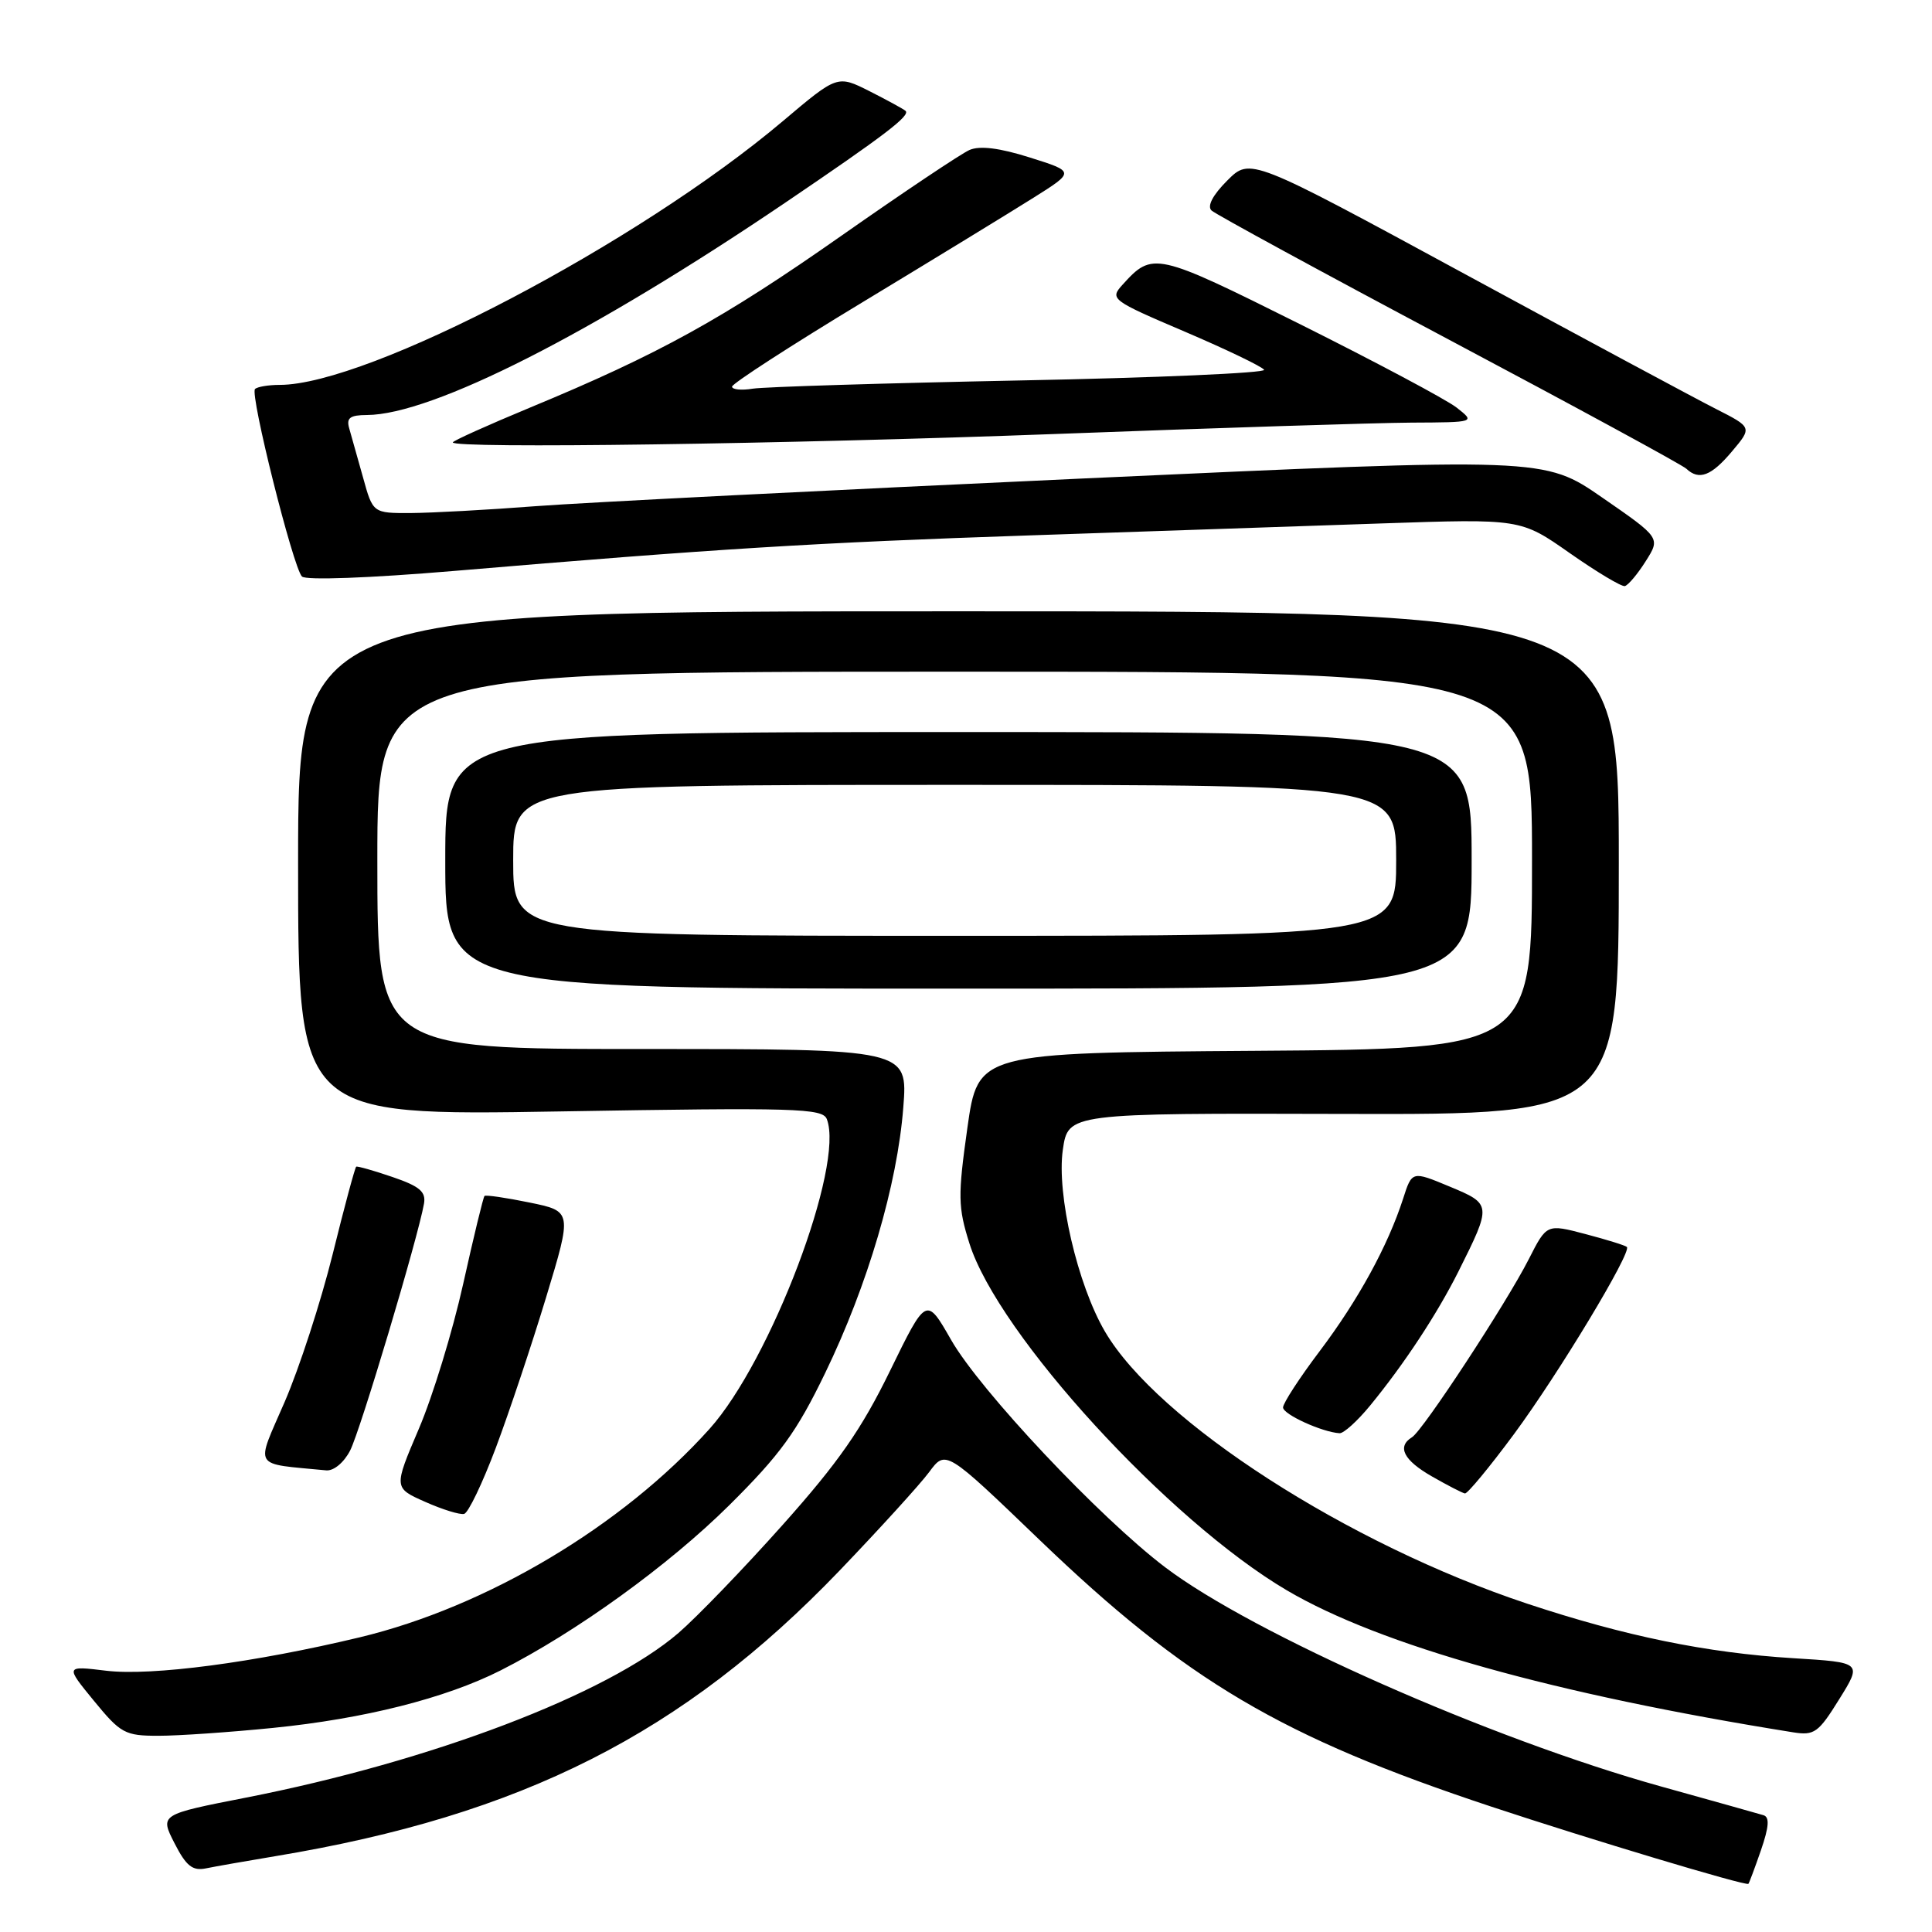 <?xml version="1.0" encoding="UTF-8" standalone="no"?>
<!DOCTYPE svg PUBLIC "-//W3C//DTD SVG 1.1//EN" "http://www.w3.org/Graphics/SVG/1.1/DTD/svg11.dtd" >
<svg xmlns="http://www.w3.org/2000/svg" xmlns:xlink="http://www.w3.org/1999/xlink" version="1.1" viewBox="0 0 256 256">
 <g >
 <path fill="currentColor"
d=" M 233.33 245.18 C 234.41 242.04 234.50 240.77 233.66 240.52 C 233.02 240.33 226.87 238.60 220.00 236.69 C 197.53 230.42 166.01 216.48 154.40 207.68 C 145.71 201.09 129.87 184.27 126.02 177.53 C 122.74 171.80 122.74 171.80 117.93 181.65 C 114.16 189.38 111.10 193.77 103.72 202.04 C 98.55 207.84 92.33 214.28 89.91 216.37 C 80.46 224.51 57.15 233.38 32.61 238.19 C 21.18 240.43 21.18 240.43 23.12 244.23 C 24.66 247.25 25.51 247.93 27.28 247.57 C 28.50 247.32 32.65 246.59 36.50 245.95 C 69.12 240.54 90.52 229.71 111.22 208.14 C 116.54 202.59 121.89 196.71 123.11 195.07 C 125.31 192.09 125.31 192.09 137.75 204.05 C 157.21 222.74 169.75 230.15 197.61 239.39 C 210.63 243.71 231.27 249.91 231.67 249.62 C 231.76 249.55 232.51 247.55 233.33 245.18 Z  M 36.14 228.96 C 48.25 227.75 59.02 225.03 66.31 221.35 C 76.34 216.27 88.58 207.43 96.64 199.44 C 103.38 192.75 105.56 189.75 109.34 181.93 C 114.98 170.28 118.90 156.96 119.69 146.75 C 120.30 139.00 120.30 139.00 85.15 139.00 C 50.00 139.00 50.00 139.00 50.00 114.00 C 50.00 89.00 50.00 89.00 126.50 89.00 C 203.00 89.00 203.00 89.00 203.00 113.99 C 203.00 138.98 203.00 138.98 166.29 139.24 C 129.59 139.50 129.59 139.50 128.18 149.47 C 126.91 158.49 126.94 159.95 128.45 164.75 C 132.25 176.81 154.86 201.51 170.52 210.73 C 182.92 218.02 205.99 224.49 237.59 229.54 C 240.41 229.99 240.95 229.60 243.71 225.15 C 246.74 220.28 246.74 220.28 237.62 219.72 C 226.12 219.01 215.30 216.79 202.35 212.49 C 178.62 204.61 153.40 188.36 146.42 176.45 C 142.77 170.23 139.99 158.22 140.83 152.36 C 141.53 147.50 141.53 147.50 178.02 147.60 C 214.50 147.70 214.50 147.70 214.50 114.35 C 214.50 81.00 214.50 81.00 127.00 81.00 C 39.50 81.00 39.50 81.00 39.50 114.43 C 39.50 147.85 39.50 147.85 74.22 147.27 C 105.50 146.74 109.00 146.85 109.56 148.29 C 111.92 154.43 102.12 180.31 94.02 189.33 C 82.46 202.21 64.50 212.91 47.68 216.95 C 33.73 220.30 20.08 222.10 14.07 221.38 C 8.64 220.72 8.64 220.72 12.44 225.36 C 16.00 229.70 16.55 230.00 21.01 230.00 C 23.64 230.00 30.45 229.53 36.14 228.96 Z  M 65.70 191.84 C 67.46 187.15 70.46 178.18 72.36 171.91 C 75.82 160.50 75.82 160.50 70.16 159.34 C 67.05 158.70 64.36 158.31 64.20 158.47 C 64.03 158.64 62.76 163.89 61.37 170.14 C 59.98 176.39 57.34 185.02 55.50 189.32 C 52.16 197.15 52.16 197.15 56.33 199.00 C 58.62 200.02 60.95 200.74 61.50 200.60 C 62.05 200.47 63.94 196.52 65.70 191.84 Z  M 200.61 190.03 C 206.50 182.06 216.24 165.91 215.57 165.23 C 215.37 165.03 212.90 164.26 210.08 163.52 C 204.95 162.17 204.95 162.17 202.58 166.83 C 199.58 172.73 188.55 189.54 187.10 190.44 C 185.07 191.69 185.98 193.49 189.75 195.64 C 191.81 196.82 193.77 197.83 194.11 197.89 C 194.44 197.95 197.37 194.41 200.61 190.03 Z  M 46.39 192.21 C 47.73 189.63 55.38 164.03 56.18 159.50 C 56.46 157.91 55.61 157.19 52.01 155.96 C 49.53 155.11 47.37 154.50 47.20 154.59 C 47.04 154.69 45.63 159.91 44.08 166.19 C 42.52 172.48 39.66 181.28 37.72 185.76 C 33.84 194.72 33.32 193.87 43.22 194.83 C 44.21 194.93 45.57 193.80 46.39 192.21 Z  M 181.56 186.23 C 186.07 180.73 190.40 174.15 193.24 168.50 C 197.68 159.62 197.67 159.55 192.07 157.22 C 187.10 155.15 187.10 155.15 185.92 158.83 C 183.89 165.10 179.99 172.23 174.89 179.00 C 172.19 182.57 170.00 185.95 170.01 186.50 C 170.03 187.42 175.19 189.77 177.50 189.91 C 178.05 189.94 179.88 188.28 181.56 186.23 Z  M 195.00 114.00 C 195.00 97.00 195.00 97.00 127.00 97.00 C 59.00 97.00 59.00 97.00 59.00 114.00 C 59.00 131.00 59.00 131.00 127.00 131.00 C 195.00 131.00 195.00 131.00 195.00 114.00 Z  M 218.06 74.37 C 220.03 71.27 220.03 71.27 212.32 65.94 C 204.61 60.61 204.61 60.61 143.55 63.40 C 109.97 64.94 77.33 66.59 71.00 67.07 C 64.67 67.56 57.23 67.96 54.46 67.98 C 49.41 68.00 49.41 68.00 48.10 63.25 C 47.37 60.64 46.55 57.71 46.27 56.75 C 45.87 55.37 46.38 55.00 48.63 54.99 C 57.26 54.95 78.43 44.20 104.00 26.89 C 117.27 17.90 120.66 15.31 119.99 14.69 C 119.72 14.45 117.58 13.28 115.23 12.09 C 110.96 9.94 110.96 9.94 103.73 16.05 C 84.56 32.25 48.80 51.00 37.06 51.00 C 35.56 51.00 34.09 51.25 33.79 51.55 C 33.09 52.24 38.84 75.20 40.01 76.39 C 40.52 76.91 48.92 76.60 60.19 75.65 C 94.70 72.73 108.04 71.90 136.50 70.94 C 151.90 70.41 172.82 69.70 183.00 69.36 C 201.50 68.73 201.50 68.73 208.00 73.29 C 211.57 75.79 214.86 77.76 215.30 77.66 C 215.74 77.55 216.99 76.07 218.06 74.37 Z  M 229.50 59.81 C 232.18 56.63 232.18 56.63 227.34 54.17 C 224.68 52.82 209.71 44.78 194.08 36.30 C 165.66 20.88 165.66 20.88 162.62 23.92 C 160.69 25.85 159.93 27.31 160.53 27.89 C 161.07 28.39 175.22 36.10 192.00 45.01 C 208.78 53.92 222.93 61.61 223.45 62.11 C 225.13 63.69 226.76 63.07 229.50 59.81 Z  M 140.00 57.50 C 161.18 56.70 182.32 56.03 187.00 56.00 C 195.50 55.96 195.50 55.96 193.00 54.00 C 191.62 52.93 182.30 47.97 172.29 42.97 C 153.10 33.40 152.73 33.32 148.73 37.74 C 147.03 39.62 147.25 39.79 157.00 43.95 C 162.52 46.31 167.24 48.58 167.50 49.00 C 167.76 49.42 153.24 50.06 135.24 50.41 C 117.23 50.77 101.26 51.26 99.75 51.50 C 98.24 51.75 97.00 51.62 97.00 51.23 C 97.01 50.83 104.77 45.80 114.25 40.07 C 123.74 34.33 133.96 28.08 136.96 26.19 C 142.43 22.75 142.43 22.75 136.46 20.87 C 132.44 19.60 129.84 19.28 128.47 19.87 C 127.35 20.36 119.70 25.48 111.47 31.25 C 95.79 42.25 87.27 46.95 70.25 54.00 C 64.61 56.34 60.00 58.42 60.00 58.62 C 60.00 59.47 103.98 58.85 140.00 57.50 Z  M 68.00 114.00 C 68.00 104.00 68.00 104.00 126.50 104.00 C 185.00 104.00 185.00 104.00 185.00 114.00 C 185.00 124.00 185.00 124.00 126.50 124.00 C 68.00 124.00 68.00 124.00 68.00 114.00 Z "/>
</g>
</svg>